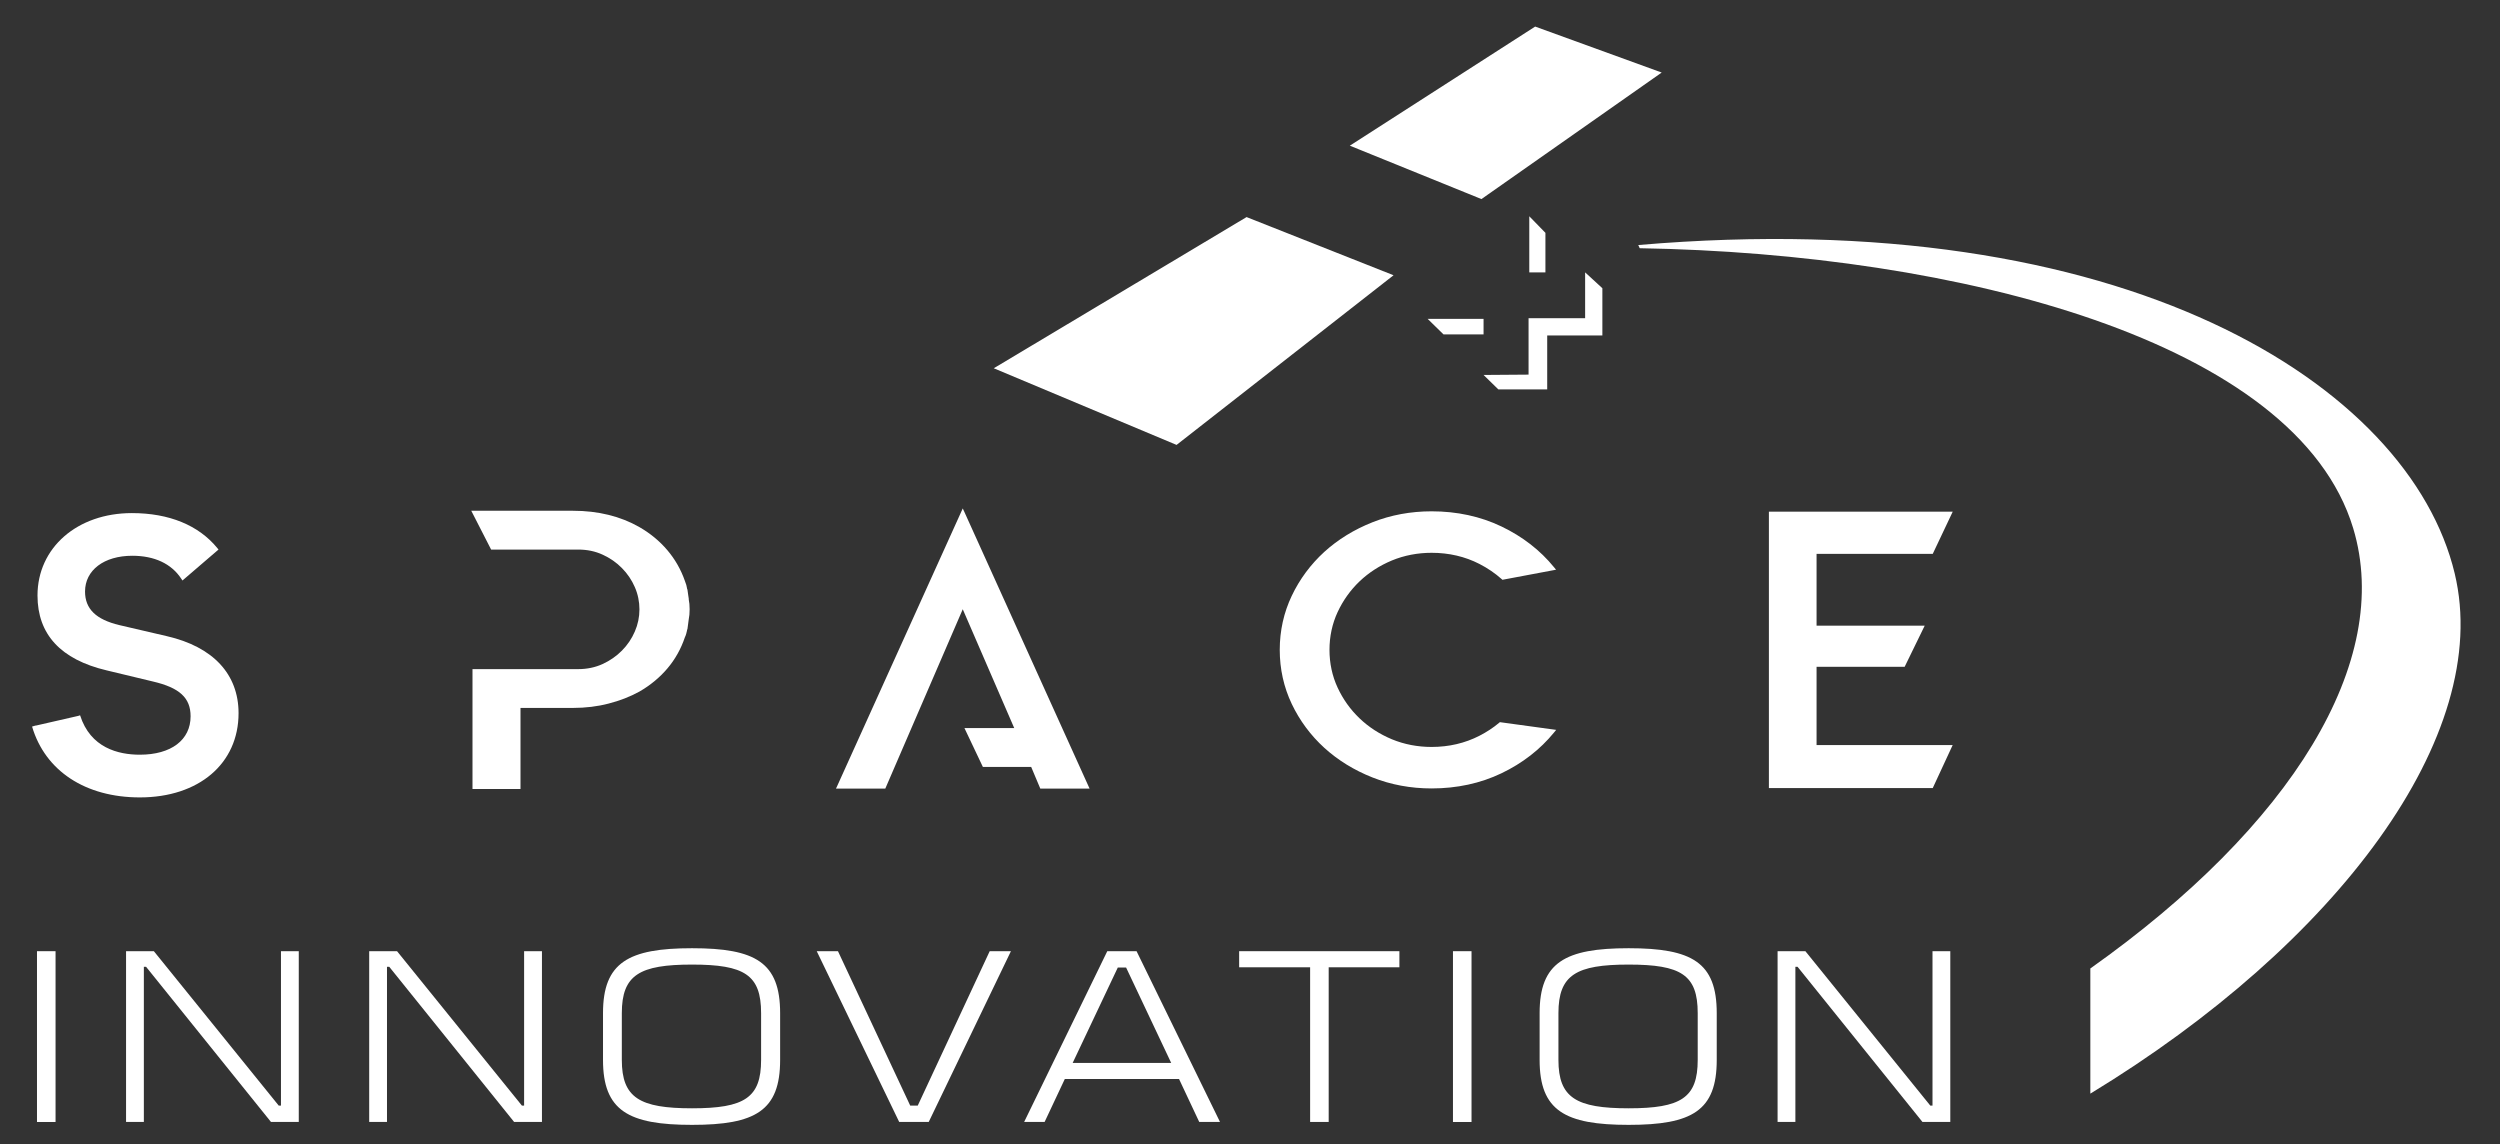 <?xml version="1.0" encoding="UTF-8" standalone="no"?><!DOCTYPE svg PUBLIC "-//W3C//DTD SVG 1.1//EN" "http://www.w3.org/Graphics/SVG/1.1/DTD/svg11.dtd"><svg width="100%" height="100%" viewBox="0 0 59 27" version="1.1" xmlns="http://www.w3.org/2000/svg" xmlns:xlink="http://www.w3.org/1999/xlink" xml:space="preserve" xmlns:serif="http://www.serif.com/" style="fill-rule:evenodd;clip-rule:evenodd;stroke-linejoin:round;stroke-miterlimit:2;"><rect x="0" y="0" width="59" height="27" fill="#333333" stroke="none"/><clipPath id="_clip1"><rect id="Mintello3-logo-white" x="0.757" y="0.627" width="57.312" height="25.921"/></clipPath><g clip-path="url(#_clip1)"><rect id="Logo" x="0.757" y="0.627" width="57.312" height="25.921" style="fill:none;"/><clipPath id="_clip2"><rect x="0.757" y="0.627" width="57.312" height="25.921"/></clipPath><g clip-path="url(#_clip2)"><path d="M32.888,6.496l-3.469,-1.373l-5.966,3.568l4.314,1.809l5.121,-4.004Z" style="fill:#fff;fill-rule:nonzero;"/><path d="M39.216,1.712l-2.986,-1.085l-4.374,2.811l3.106,1.26l4.254,-2.986Z" style="fill:#fff;fill-rule:nonzero;"/><path d="M36.514,9.19l-0,-1.273l1.302,0l0,-1.115l-0.407,-0.374l0,1.081l-1.335,0l-0,1.332l-1.062,0.008l0.349,0.341l1.153,0Z" style="fill:#fff;fill-rule:nonzero;"/><path d="M33.693,7.526l0.374,0.366l0.945,0l-0,-0.366l-1.319,-0Z" style="fill:#fff;fill-rule:nonzero;"/><path d="M36.091,5.104l-0,1.324l0.381,-0l0,-0.933l-0.381,-0.391Z" style="fill:#fff;fill-rule:nonzero;"/><path d="M57.931,13.534c-1.066,-4.453 -7.791,-8.737 -19.268,-7.751c0.012,0.024 0.022,0.049 0.034,0.075c7.508,0.126 15.501,2.181 16.838,6.608c0.95,3.144 -1.452,7.026 -6.203,10.39l0,2.954c5.812,-3.532 9.515,-8.451 8.599,-12.276Z" style="fill:#fff;fill-rule:nonzero;"/><path d="M5.63,16.832c0,-0.922 -0.601,-1.568 -1.694,-1.819l-1.117,-0.26c-0.554,-0.132 -0.812,-0.383 -0.812,-0.793c0,-0.504 0.448,-0.844 1.115,-0.844c0.524,0 0.924,0.188 1.156,0.542l0.028,0.042l0.851,-0.731l-0.028,-0.034c-0.441,-0.54 -1.139,-0.826 -2.017,-0.826c-1.29,-0 -2.227,0.818 -2.227,1.945c0,0.917 0.549,1.511 1.632,1.767l1.086,0.261c0.636,0.148 0.895,0.387 0.895,0.823c0,0.559 -0.459,0.906 -1.198,0.906c-0.509,0 -1.166,-0.161 -1.41,-0.93l-0.043,0.014l-1.005,0.23c-0,-0.001 -0,-0.002 -0,-0.003l-0.085,0.025c0.309,1.047 1.259,1.672 2.543,1.672c1.394,-0 2.33,-0.799 2.33,-1.987Z" style="fill:#fff;fill-rule:nonzero;"/><path d="M15.089,16.322c0.257,-0.148 0.48,-0.332 0.662,-0.547c0.182,-0.214 0.321,-0.463 0.412,-0.734c0.015,-0.031 0.025,-0.059 0.032,-0.085c0.006,-0.024 0.013,-0.051 0.02,-0.081l-0.004,-0.007l0.012,-0.016l0.031,-0.234c0.007,-0.037 0.012,-0.073 0.016,-0.11c0.003,-0.036 0.005,-0.077 0.005,-0.119l-0,-0.017c-0,-0.043 -0.002,-0.083 -0.005,-0.119c-0.004,-0.037 -0.009,-0.073 -0.015,-0.102l-0.001,-0.026c-0.006,-0.029 -0.011,-0.059 -0.014,-0.093c-0.003,-0.036 -0.008,-0.073 -0.015,-0.109l-0.003,-0.016l-0.006,-0.004c0,-0.003 -0,-0.007 -0.001,-0.014c-0.007,-0.052 -0.024,-0.112 -0.05,-0.175c-0.093,-0.269 -0.233,-0.514 -0.414,-0.728c-0.181,-0.214 -0.404,-0.399 -0.662,-0.547c-0.448,-0.256 -0.975,-0.385 -1.567,-0.385l-2.4,-0l0.457,0.893l0.012,0.023l2.058,0c0.208,0 0.4,0.04 0.573,0.12c0.174,0.079 0.328,0.186 0.456,0.317c0.129,0.13 0.232,0.282 0.304,0.449c0.073,0.167 0.109,0.345 0.109,0.525c0,0.18 -0.036,0.356 -0.109,0.523c-0.072,0.168 -0.175,0.32 -0.304,0.45c-0.128,0.13 -0.282,0.237 -0.456,0.317c-0.173,0.079 -0.365,0.12 -0.573,0.12l-2.498,-0l-0,2.829l1.133,-0l0,-1.913l1.238,0c0.297,0 0.58,-0.034 0.842,-0.103c0.263,-0.067 0.506,-0.162 0.725,-0.282Z" style="fill:#fff;fill-rule:nonzero;"/><path d="M22.721,14.378l1.215,2.805l-1.175,-0l0.435,0.917l1.14,0l0.215,0.511l1.163,0l-2.952,-6.523l-0.041,-0.089l-2.963,6.55l-0.029,0.062l1.164,0l1.828,-4.233Z" style="fill:#fff;fill-rule:nonzero;"/><path d="M45.613,13.071l0.471,-0.995l-4.338,-0l0,6.522l3.867,-0l0.47,-1.014l-3.212,-0l-0,-1.848l2.079,-0l0.473,-0.97l-2.552,0l-0,-1.695l2.742,0Z" style="fill:#fff;fill-rule:nonzero;"/><path d="M36.676,17.286l0.05,-0.061l-1.329,-0.182l-0.015,0.013c-0.139,0.117 -0.297,0.221 -0.467,0.308c-0.341,0.175 -0.72,0.264 -1.129,0.264c-0.331,0 -0.646,-0.061 -0.937,-0.181c-0.29,-0.121 -0.547,-0.287 -0.763,-0.494c-0.217,-0.207 -0.391,-0.451 -0.519,-0.727c-0.127,-0.274 -0.191,-0.574 -0.191,-0.889c-0,-0.316 0.064,-0.615 0.191,-0.89c0.128,-0.275 0.302,-0.52 0.519,-0.727c0.216,-0.206 0.473,-0.372 0.763,-0.493c0.291,-0.12 0.606,-0.181 0.937,-0.181c0.409,-0 0.788,0.088 1.129,0.263c0.195,0.1 0.371,0.221 0.526,0.359l0.016,0.015l1.266,-0.238l-0.047,-0.057c-0.328,-0.403 -0.747,-0.727 -1.243,-0.964c-0.495,-0.237 -1.05,-0.357 -1.647,-0.357c-0.493,0 -0.963,0.087 -1.395,0.258c-0.434,0.172 -0.817,0.408 -1.138,0.7c-0.322,0.295 -0.581,0.643 -0.768,1.037c-0.188,0.395 -0.283,0.824 -0.283,1.275c0,0.451 0.095,0.879 0.283,1.275c0.187,0.393 0.446,0.742 0.768,1.036c0.322,0.293 0.705,0.529 1.138,0.7c0.434,0.172 0.904,0.259 1.395,0.259c0.597,-0 1.152,-0.12 1.647,-0.357c0.496,-0.237 0.915,-0.562 1.243,-0.964Z" style="fill:#fff;fill-rule:nonzero;"/><rect x="0.873" y="22.448" width="0.438" height="4.031" style="fill:#fff;fill-rule:nonzero;"/><path d="M6.631,26.092l-0.053,0l-2.947,-3.644l-0.656,-0l0,4.03l0.42,0l-0,-3.662l0.052,0l2.948,3.662l0.656,0l0,-4.03l-0.42,-0l-0,3.644Z" style="fill:#fff;fill-rule:nonzero;"/><path d="M12.369,26.092l-0.052,0l-2.947,-3.644l-0.657,-0l0,4.03l0.42,0l0,-3.662l0.053,0l2.947,3.662l0.657,0l-0,-4.03l-0.421,-0l0,3.644Z" style="fill:#fff;fill-rule:nonzero;"/><path d="M17.962,25.015c0,0.893 -0.392,1.141 -1.63,1.141c-1.237,-0 -1.657,-0.248 -1.657,-1.141l0,-1.105c0,-0.904 0.42,-1.146 1.657,-1.146c1.238,0 1.63,0.242 1.63,1.146l0,1.105Zm-1.63,-2.637c-1.502,0 -2.101,0.335 -2.101,1.532l-0,1.105c-0,1.198 0.599,1.532 2.101,1.532c1.498,0 2.079,-0.334 2.079,-1.532l0,-1.105c0,-1.197 -0.581,-1.532 -2.079,-1.532Z" style="fill:#fff;fill-rule:nonzero;"/><path d="M21.659,26.092l-0.178,0l-1.705,-3.644l-0.501,-0l1.946,4.03l0.697,0l1.94,-4.03l-0.501,-0l-1.698,3.644Z" style="fill:#fff;fill-rule:nonzero;"/><path d="M25.315,25.085l1.065,-2.251l0.196,-0l1.064,2.251l-2.325,-0Zm0.817,-2.637l-1.962,4.03l0.483,0l0.477,-1.014l2.695,0l0.477,1.014l0.49,0l-1.969,-4.03l-0.691,-0Z" style="fill:#fff;fill-rule:nonzero;"/><path d="M29.244,22.828l1.675,-0l0,3.65l0.438,0l-0,-3.65l1.669,-0l-0,-0.38l-3.782,-0l-0,0.38Z" style="fill:#fff;fill-rule:nonzero;"/><rect x="34.29" y="22.448" width="0.438" height="4.031" style="fill:#fff;fill-rule:nonzero;"/><path d="M40.066,25.015c-0,0.893 -0.392,1.141 -1.63,1.141c-1.237,-0 -1.657,-0.248 -1.657,-1.141l-0,-1.105c-0,-0.904 0.42,-1.146 1.657,-1.146c1.238,0 1.63,0.242 1.63,1.146l-0,1.105Zm-1.63,-2.637c-1.502,0 -2.101,0.335 -2.101,1.532l0,1.105c0,1.198 0.599,1.532 2.101,1.532c1.498,0 2.079,-0.334 2.079,-1.532l-0,-1.105c-0,-1.197 -0.581,-1.532 -2.079,-1.532Z" style="fill:#fff;fill-rule:nonzero;"/><path d="M45.607,26.092l-0.052,0l-2.948,-3.644l-0.656,-0l-0,4.03l0.42,0l-0,-3.662l0.051,0l2.948,3.662l0.657,0l-0,-4.03l-0.42,-0l-0,3.644Z" style="fill:#fff;fill-rule:nonzero;"/></g></g></svg>